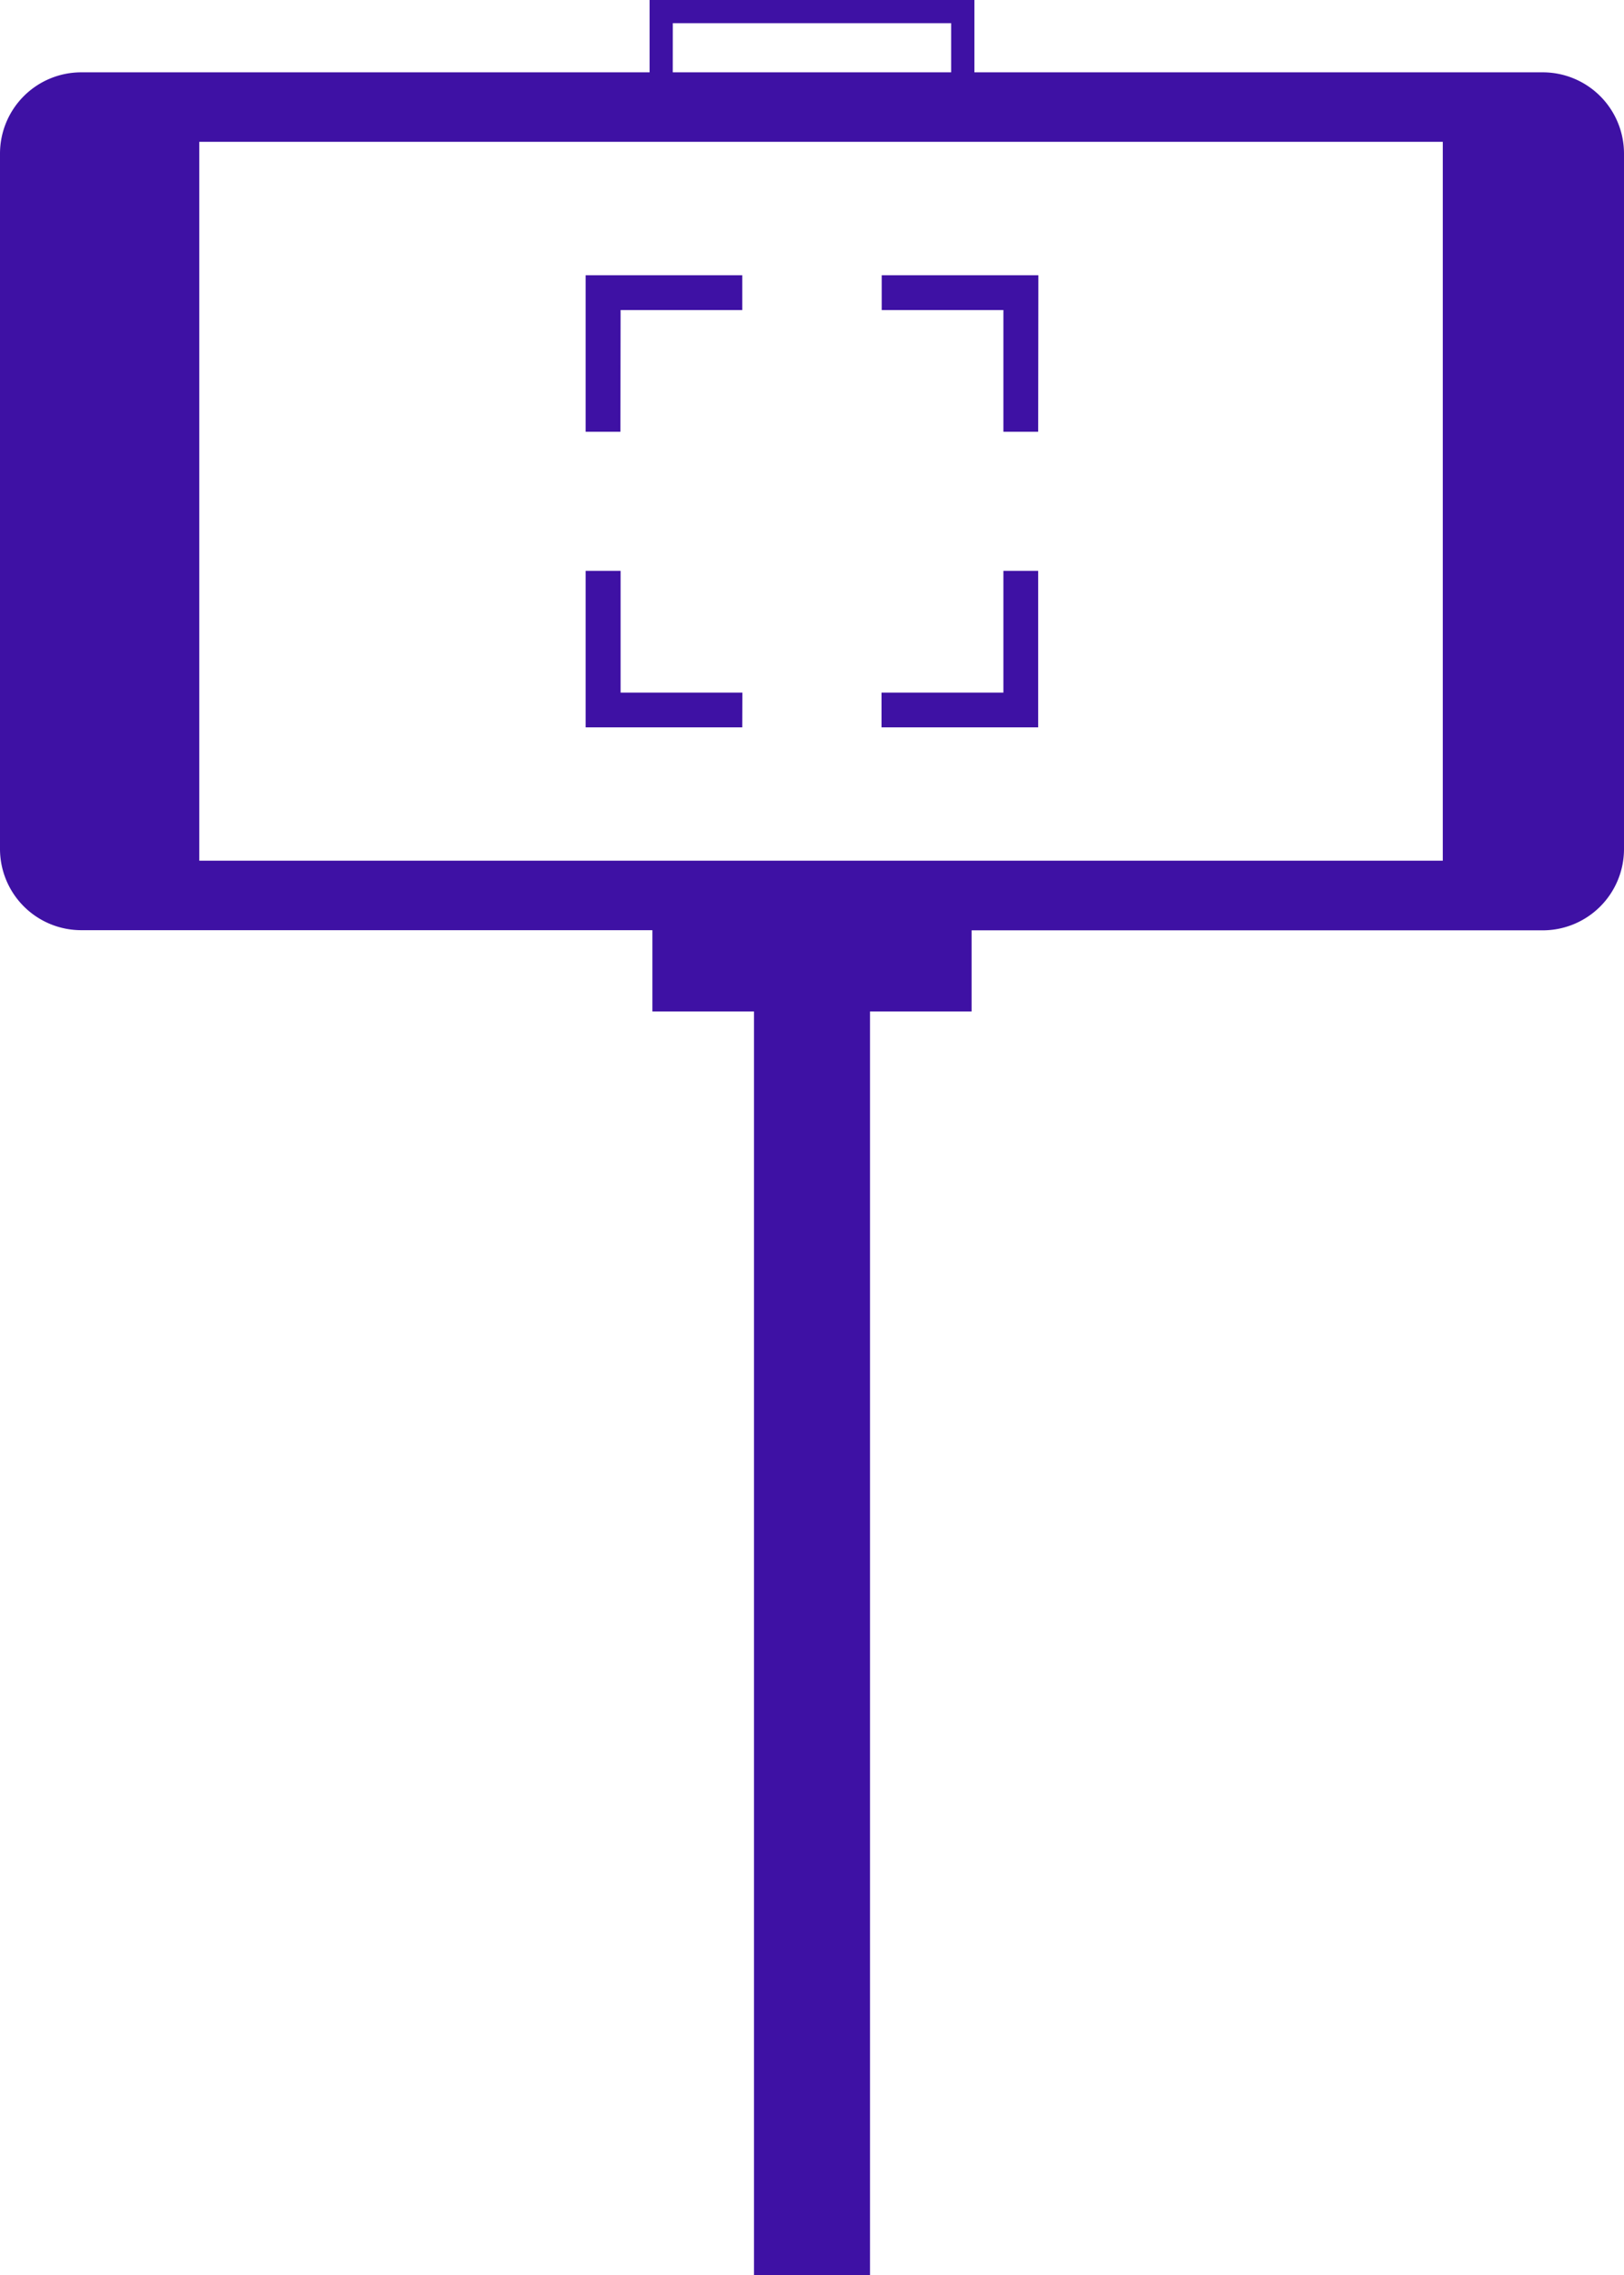 <svg xmlns="http://www.w3.org/2000/svg" width="43.538" height="60.953" viewBox="0 0 43.538 60.953"><path d="M135.361,346.938H120.123V345h-8.708v1.938H96.177A2.178,2.178,0,0,0,94,349.112v18.636a2.178,2.178,0,0,0,2.177,2.174H111.49V372.1h2.724v33.856h3.11V372.1h2.724v-2.174h15.313a2.178,2.178,0,0,0,2.177-2.174V349.112A2.178,2.178,0,0,0,135.361,346.938Zm-23.324-1.317H119.5v1.317h-7.464ZM132.68,368.06H99.343V348.8H132.68Zm-10.847-3.572h-4.2v-.932H120.9v-3.261h.933Zm-7.93-.932h-3.265v-3.261H109.7v4.193h4.2Zm-3.265-10.249H113.9v-.932h-4.2v4.193h.933Zm11.2-.932h-4.2v.932H120.9v3.261h.933Z" transform="translate(-94 -345)" fill="#3e11a4"/></svg>